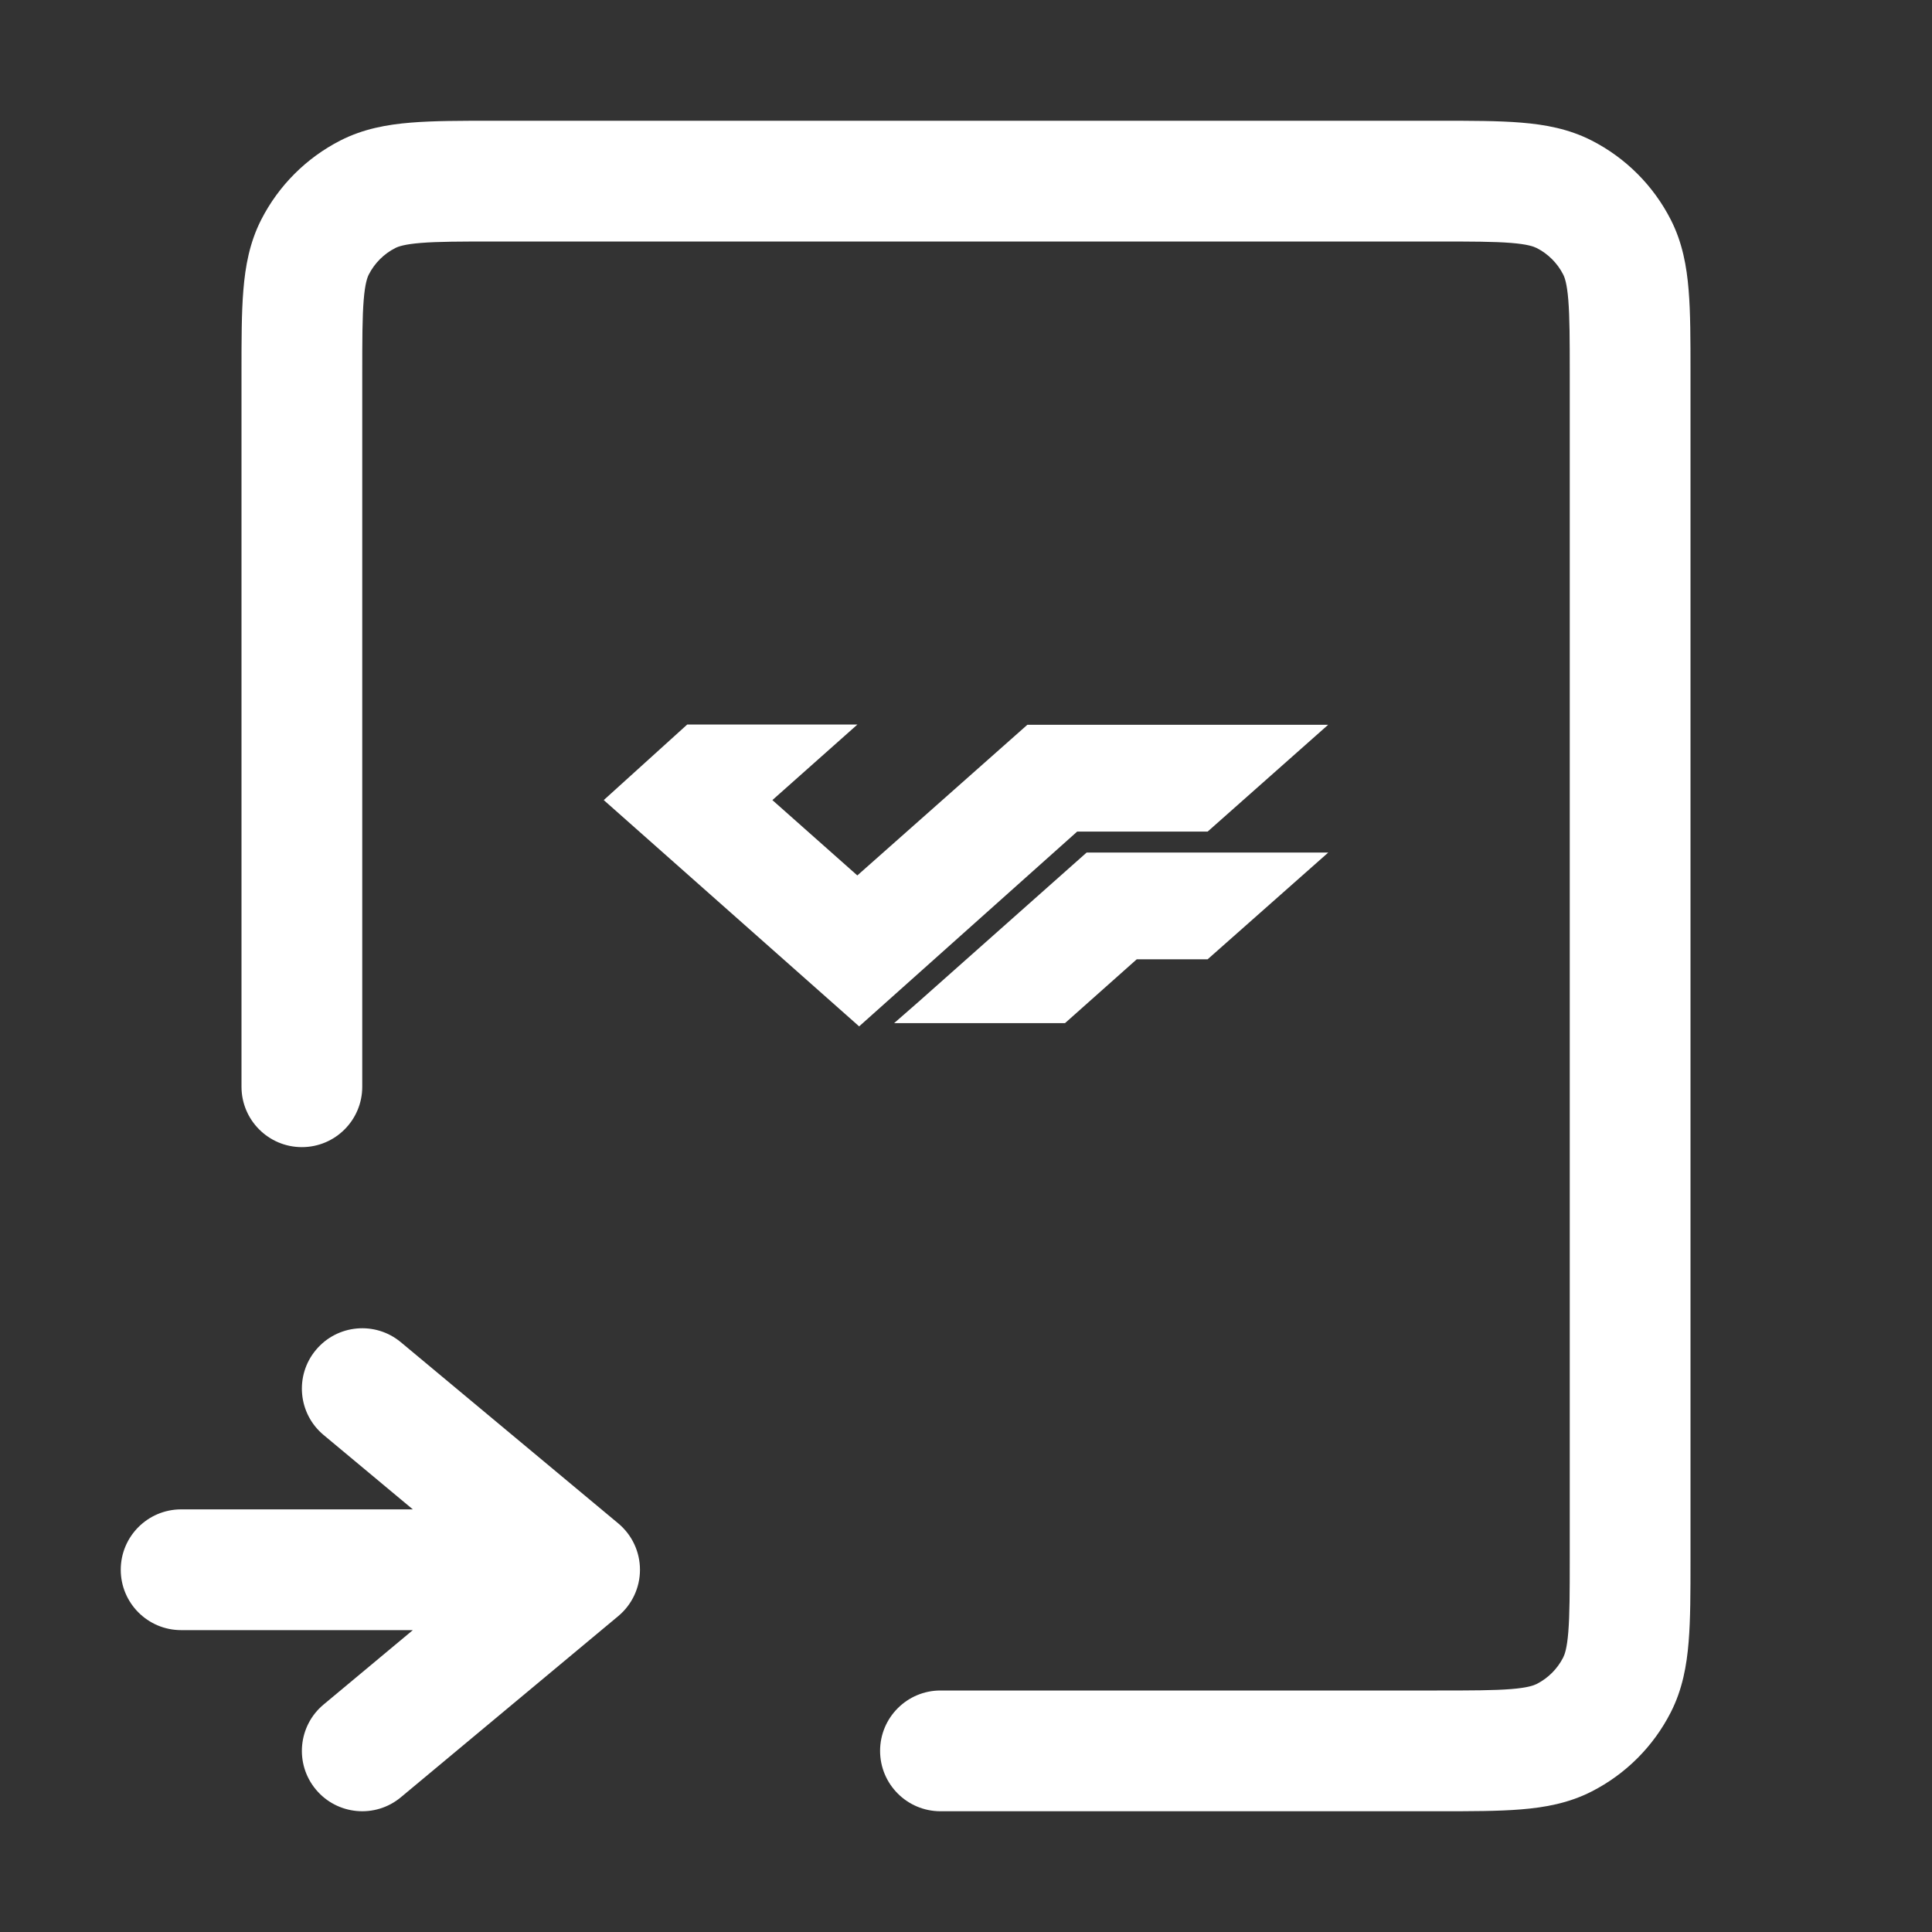 <svg width="32" height="32" viewBox="0 0 32 32" fill="none" xmlns="http://www.w3.org/2000/svg">
<rect x="0" y="0" width="32" height="32" fill="#333333" stroke="none"/>
<path d="M23.838 2C24.366 2 24.82 2 25.195 2.031C25.59 2.063 25.984 2.134 26.362 2.327C26.927 2.615 27.385 3.074 27.673 3.638C27.866 4.016 27.937 4.41 27.969 4.805C28 5.18 28 5.634 28 6.161V25.838C28 26.366 28 26.82 27.969 27.195C27.937 27.59 27.866 27.984 27.673 28.362C27.385 28.927 26.927 29.385 26.362 29.673C25.984 29.866 25.59 29.937 25.195 29.969C24.82 30 24.366 30 23.839 30H15.577C15.025 30 14.577 29.552 14.577 29C14.577 28.448 15.025 28 15.577 28H23.8C24.377 28 24.749 27.999 25.032 27.976C25.304 27.954 25.404 27.916 25.454 27.891C25.642 27.795 25.795 27.642 25.891 27.454C25.916 27.404 25.954 27.304 25.976 27.032C25.999 26.749 26 26.377 26 25.8V6.2C26 5.623 25.999 5.251 25.976 4.968C25.954 4.696 25.916 4.595 25.891 4.546C25.795 4.358 25.642 4.205 25.454 4.109C25.404 4.084 25.304 4.046 25.032 4.024C24.749 4.001 24.377 4 23.8 4H8.2C7.623 4 7.251 4.001 6.968 4.024C6.696 4.046 6.595 4.084 6.546 4.109C6.358 4.205 6.205 4.358 6.109 4.546C6.084 4.595 6.046 4.696 6.024 4.968C6.001 5.251 6 5.623 6 6.2V18C6 18.552 5.552 19 5 19C4.448 19 4 18.552 4 18V6.161C4 5.634 4 5.18 4.031 4.805C4.063 4.41 4.134 4.016 4.327 3.638C4.615 3.074 5.074 2.615 5.638 2.327C6.016 2.134 6.41 2.063 6.805 2.031C7.18 2 7.634 2 8.161 2H23.838Z" fill="white"/>
<path d="M14.2 14.5L17.016 12.005H21.998L20.002 13.774H17.841L14.23 17L10 13.252L11.383 12H14.202L12.793 13.252L14.2 14.5Z" fill="white"/>
<path d="M15.215 16.592L14.81 16.946H17.64L18.828 15.889H20.002L22 14.121H17.998L15.215 16.592Z" fill="white"/>
<path d="M5.232 22.36C5.585 21.936 6.216 21.878 6.64 22.232L10.24 25.232C10.468 25.422 10.6 25.703 10.6 26C10.6 26.297 10.468 26.578 10.24 26.768L6.64 29.768C6.216 30.122 5.585 30.064 5.232 29.64C4.878 29.216 4.936 28.585 5.36 28.232L6.838 27H3C2.448 27 2 26.552 2 26C2 25.448 2.448 25 3 25H6.838L5.36 23.768C4.936 23.415 4.878 22.784 5.232 22.36Z" fill="white"/>
</svg>
